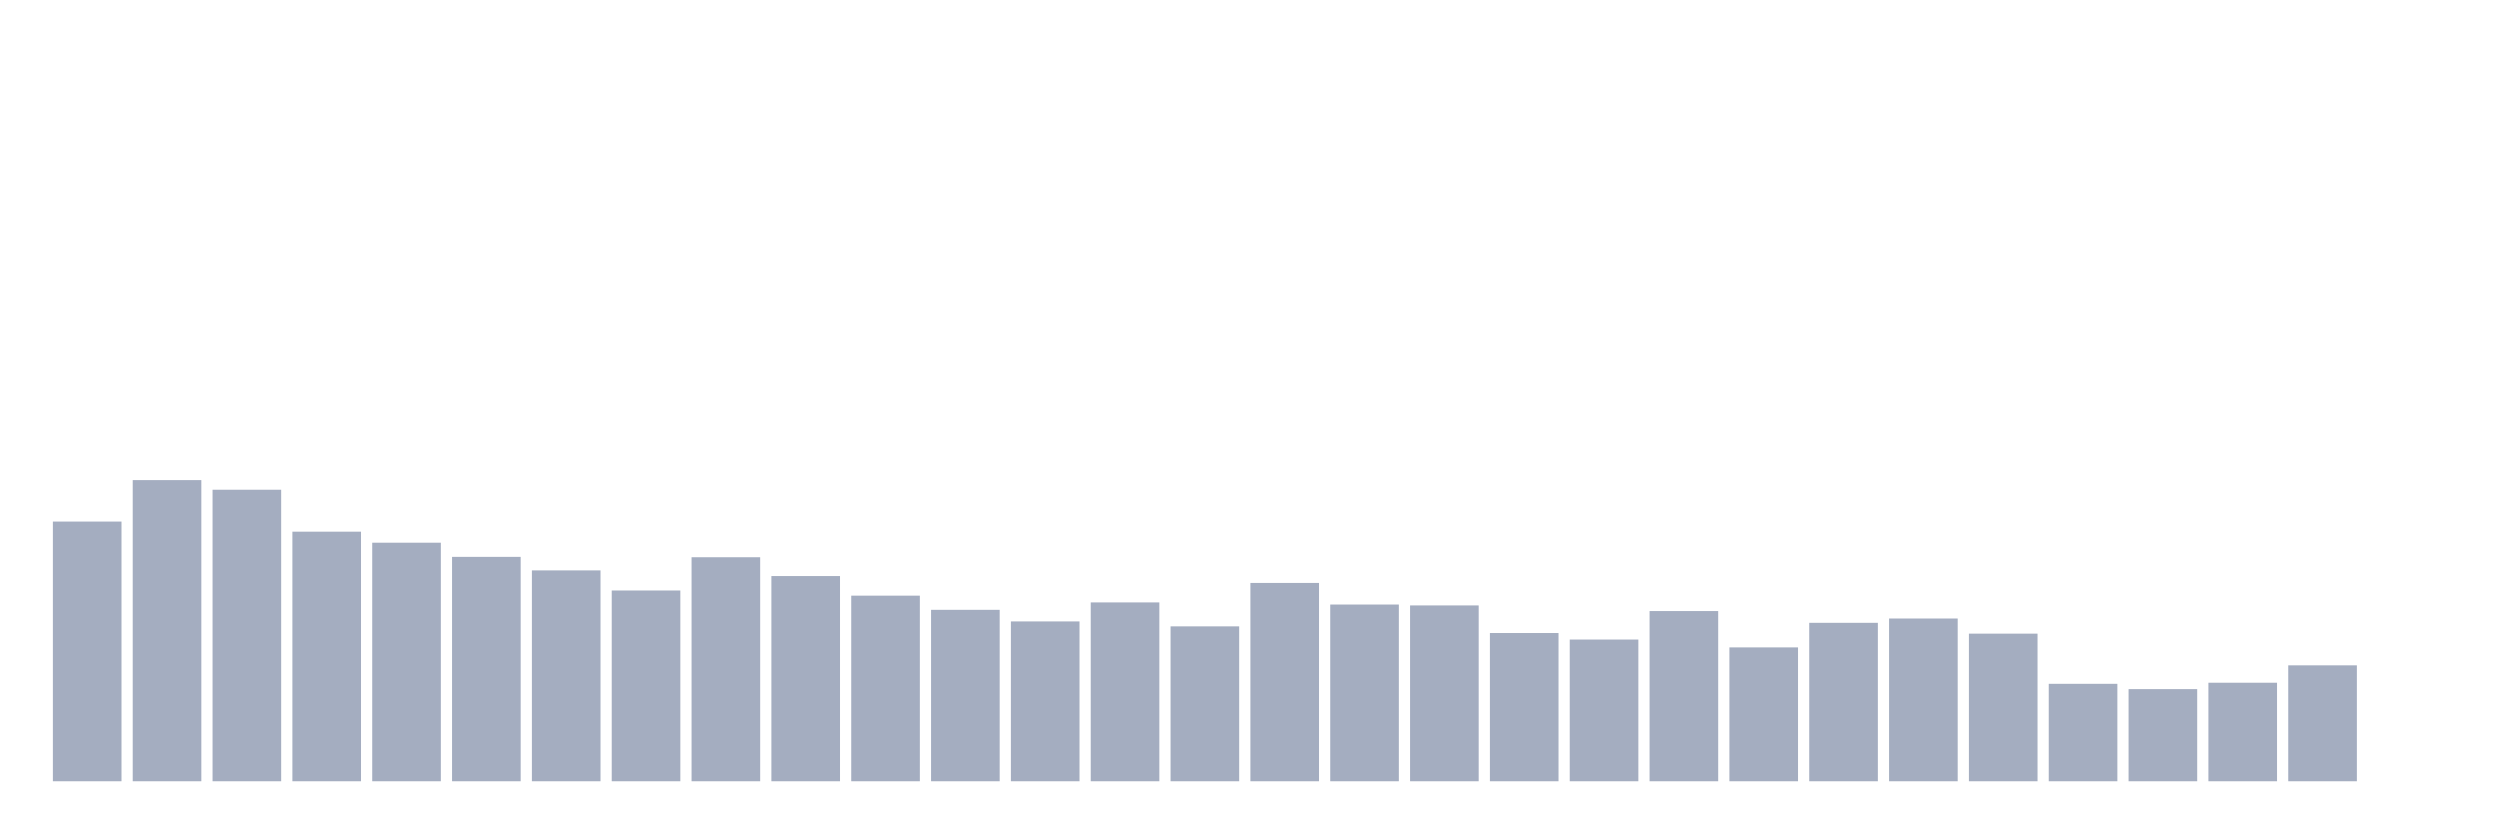 <svg xmlns="http://www.w3.org/2000/svg" viewBox="0 0 480 160"><g transform="translate(10,10)"><rect class="bar" x="0.153" width="13.175" y="90.141" height="49.859" fill="rgb(164,173,192)"></rect><rect class="bar" x="15.482" width="13.175" y="82.18" height="57.82" fill="rgb(164,173,192)"></rect><rect class="bar" x="30.81" width="13.175" y="84.03" height="55.97" fill="rgb(164,173,192)"></rect><rect class="bar" x="46.138" width="13.175" y="92.08" height="47.92" fill="rgb(164,173,192)"></rect><rect class="bar" x="61.466" width="13.175" y="94.198" height="45.802" fill="rgb(164,173,192)"></rect><rect class="bar" x="76.794" width="13.175" y="96.919" height="43.081" fill="rgb(164,173,192)"></rect><rect class="bar" x="92.123" width="13.175" y="99.514" height="40.486" fill="rgb(164,173,192)"></rect><rect class="bar" x="107.451" width="13.175" y="103.373" height="36.627" fill="rgb(164,173,192)"></rect><rect class="bar" x="122.779" width="13.175" y="96.989" height="43.011" fill="rgb(164,173,192)"></rect><rect class="bar" x="138.107" width="13.175" y="100.601" height="39.399" fill="rgb(164,173,192)"></rect><rect class="bar" x="153.436" width="13.175" y="104.365" height="35.635" fill="rgb(164,173,192)"></rect><rect class="bar" x="168.764" width="13.175" y="107.087" height="32.913" fill="rgb(164,173,192)"></rect><rect class="bar" x="184.092" width="13.175" y="109.313" height="30.687" fill="rgb(164,173,192)"></rect><rect class="bar" x="199.42" width="13.175" y="105.663" height="34.337" fill="rgb(164,173,192)"></rect><rect class="bar" x="214.748" width="13.175" y="110.26" height="29.74" fill="rgb(164,173,192)"></rect><rect class="bar" x="230.077" width="13.175" y="101.924" height="38.076" fill="rgb(164,173,192)"></rect><rect class="bar" x="245.405" width="13.175" y="106.07" height="33.93" fill="rgb(164,173,192)"></rect><rect class="bar" x="260.733" width="13.175" y="106.241" height="33.759" fill="rgb(164,173,192)"></rect><rect class="bar" x="276.061" width="13.175" y="111.538" height="28.462" fill="rgb(164,173,192)"></rect><rect class="bar" x="291.39" width="13.175" y="112.791" height="27.209" fill="rgb(164,173,192)"></rect><rect class="bar" x="306.718" width="13.175" y="107.322" height="32.678" fill="rgb(164,173,192)"></rect><rect class="bar" x="322.046" width="13.175" y="114.298" height="25.702" fill="rgb(164,173,192)"></rect><rect class="bar" x="337.374" width="13.175" y="109.58" height="30.42" fill="rgb(164,173,192)"></rect><rect class="bar" x="352.702" width="13.175" y="108.753" height="31.247" fill="rgb(164,173,192)"></rect><rect class="bar" x="368.031" width="13.175" y="111.659" height="28.341" fill="rgb(164,173,192)"></rect><rect class="bar" x="383.359" width="13.175" y="121.292" height="18.708" fill="rgb(164,173,192)"></rect><rect class="bar" x="398.687" width="13.175" y="122.31" height="17.69" fill="rgb(164,173,192)"></rect><rect class="bar" x="414.015" width="13.175" y="121.083" height="18.917" fill="rgb(164,173,192)"></rect><rect class="bar" x="429.344" width="13.175" y="117.744" height="22.256" fill="rgb(164,173,192)"></rect><rect class="bar" x="444.672" width="13.175" y="140" height="0" fill="rgb(164,173,192)"></rect></g></svg>